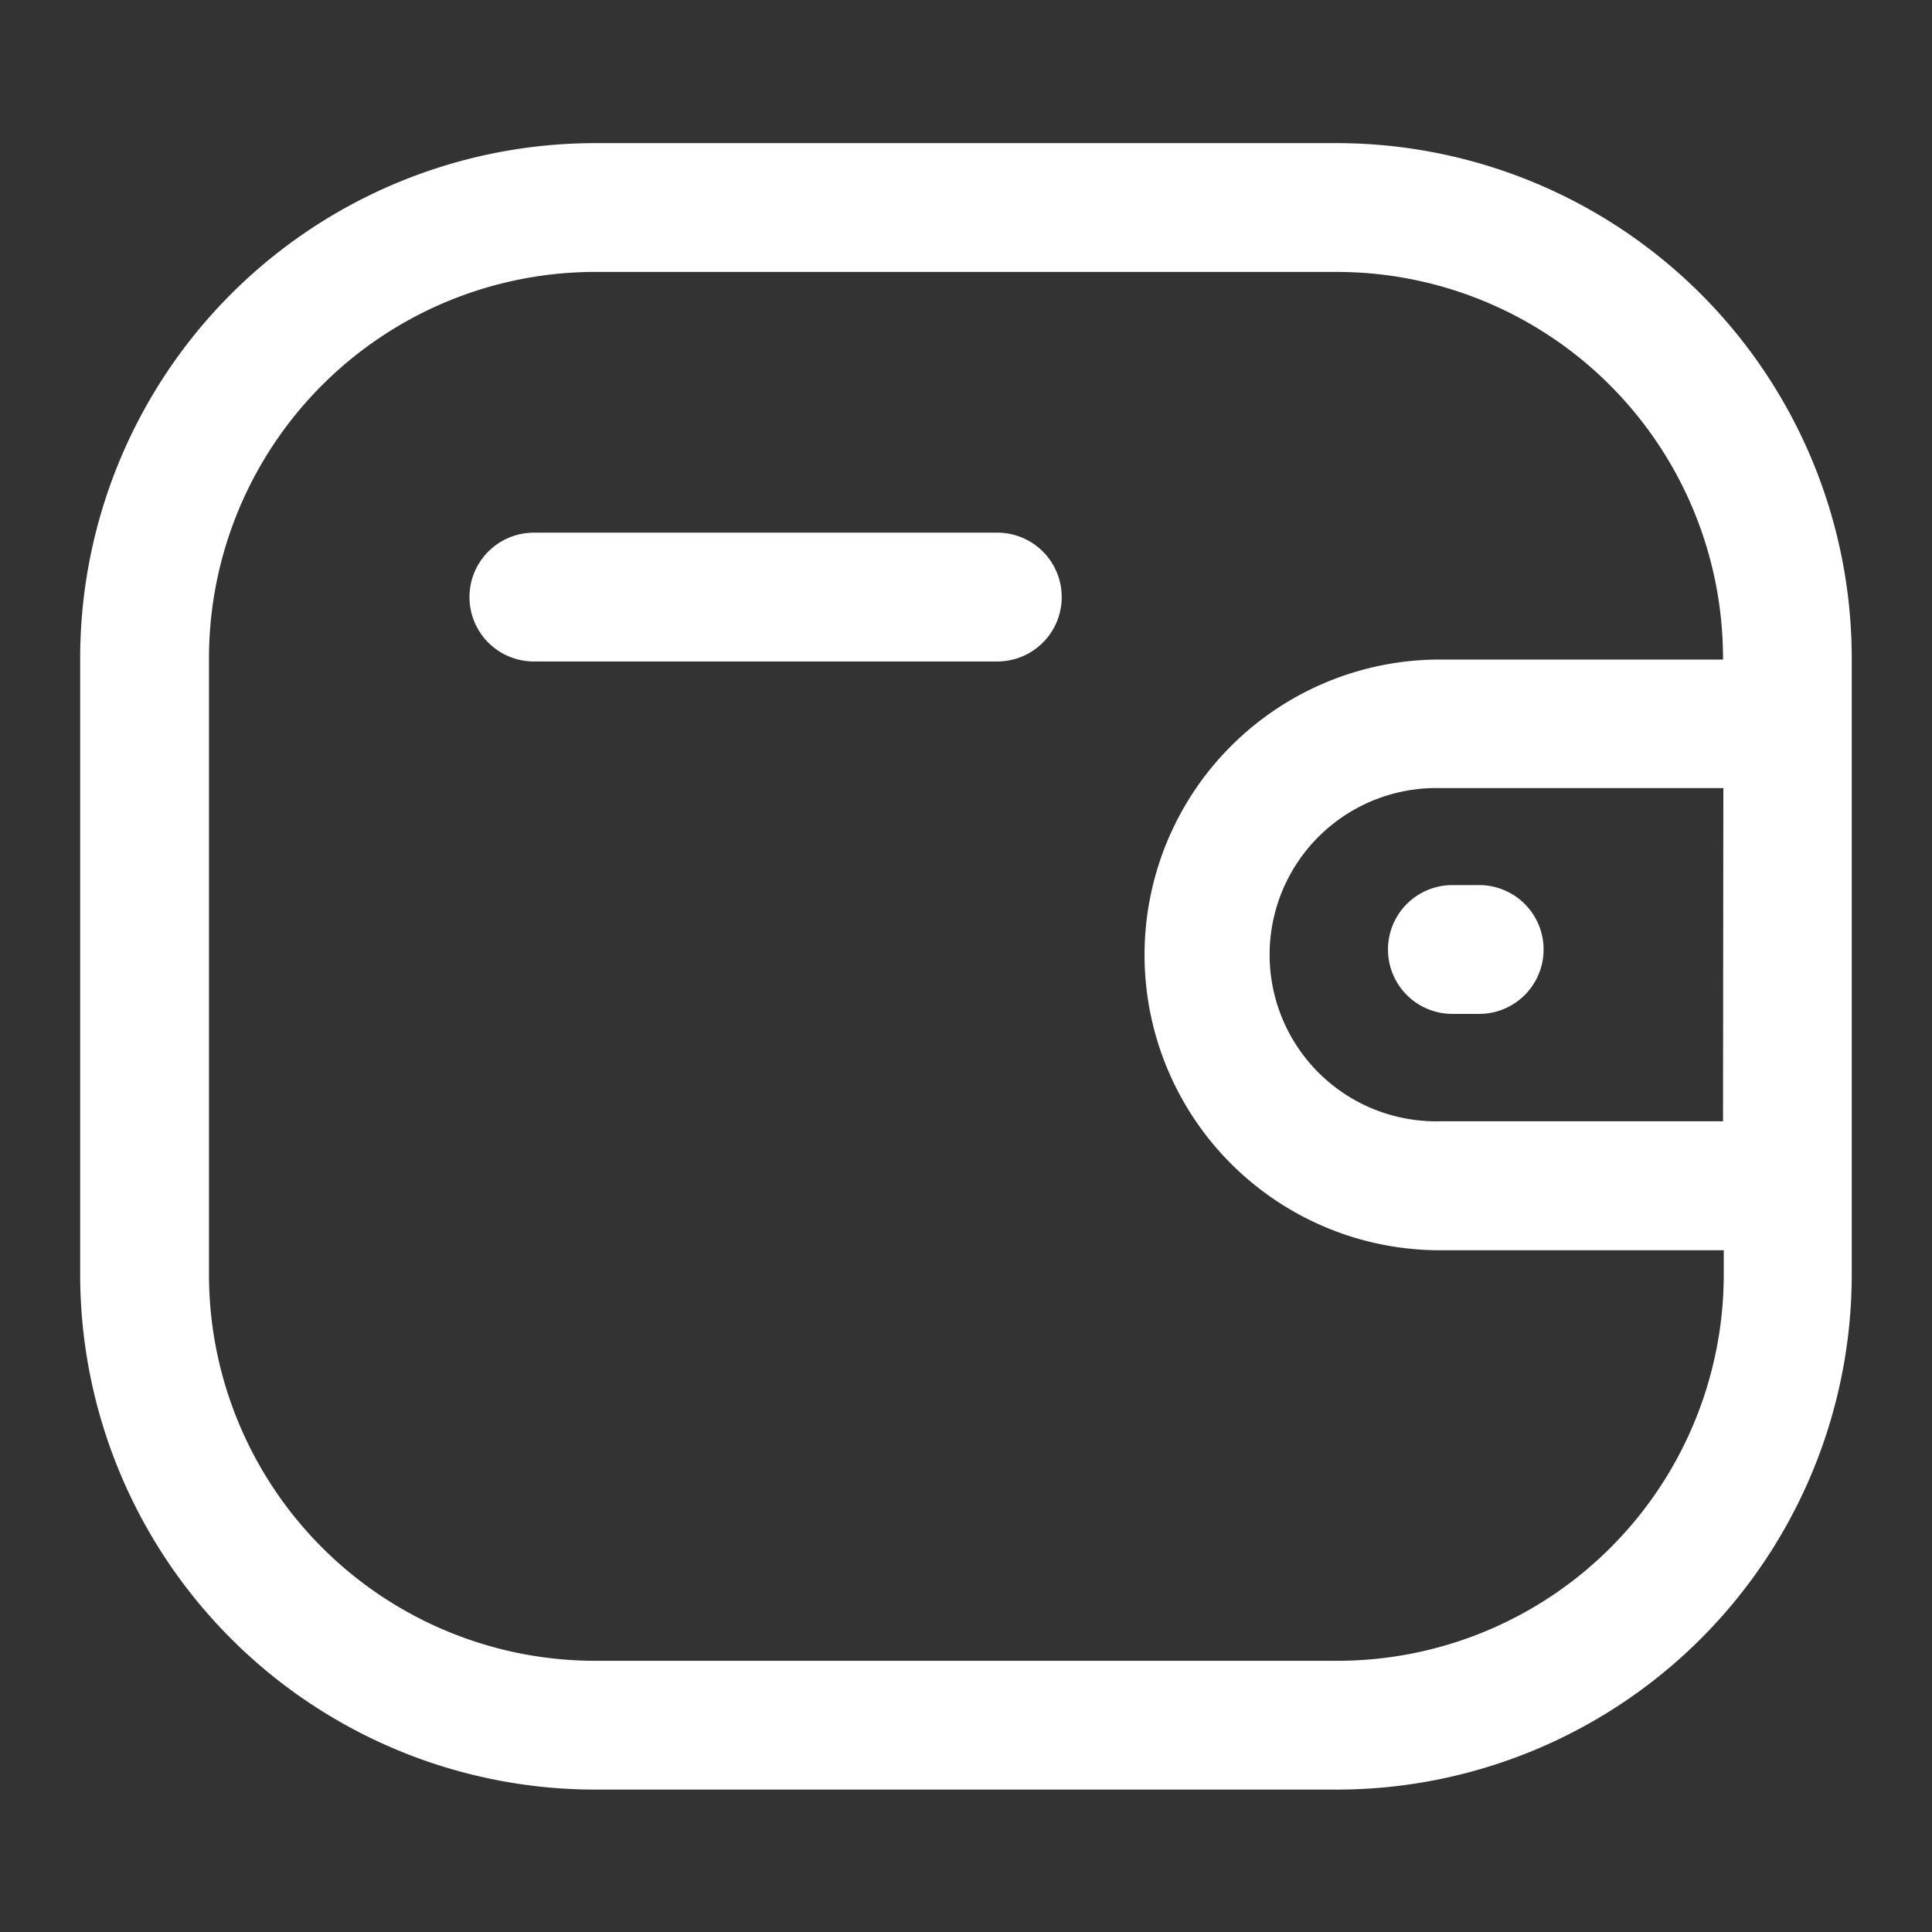 <svg xmlns="http://www.w3.org/2000/svg" width="24" height="24" viewBox="0 0 24 24">
  <rect x="0" y="0" width="24" height="24" fill="#333333" stroke="none"/>
  <g id="Group_37048" data-name="Group 37048" transform="translate(9730 -11900)">
    <g id="Iconly_Light-Outline_Wallet" data-name="Iconly/Light-Outline/Wallet" transform="translate(-9731.004 11898.778)">
      <g id="Wallet" transform="translate(2 3)">
        <path id="Combined-Shape" d="M15.612,0a6.4,6.4,0,0,1,6.395,6.4v7.653a6.4,6.4,0,0,1-6.395,6.4H6.4a6.4,6.4,0,0,1-6.4-6.4V6.4A6.4,6.4,0,0,1,6.4,0Zm0,1.6H6.4A4.8,4.8,0,0,0,1.6,6.4v7.653a4.8,4.8,0,0,0,4.8,4.8h9.217a4.8,4.8,0,0,0,4.8-4.8v-.3H16.891a3.669,3.669,0,1,1,0-7.338h3.517V6.4A4.8,4.8,0,0,0,15.612,1.6Zm4.8,6.412H16.891a2.07,2.07,0,1,0,0,4.139h3.517ZM17.379,9.217a.8.8,0,1,1,0,1.6h-.333a.8.8,0,0,1,0-1.6ZM11.393,4.839a.8.8,0,1,1,0,1.6H5.636a.8.8,0,1,1,0-1.6Z" transform="translate(0 0)" fill="#fff" fill-rule="evenodd"/>
      </g>
    </g>
    <rect id="Rectangle_658" data-name="Rectangle 658" width="24" height="24" transform="translate(-9730 11900)" fill="none"/>
  </g>
</svg>
